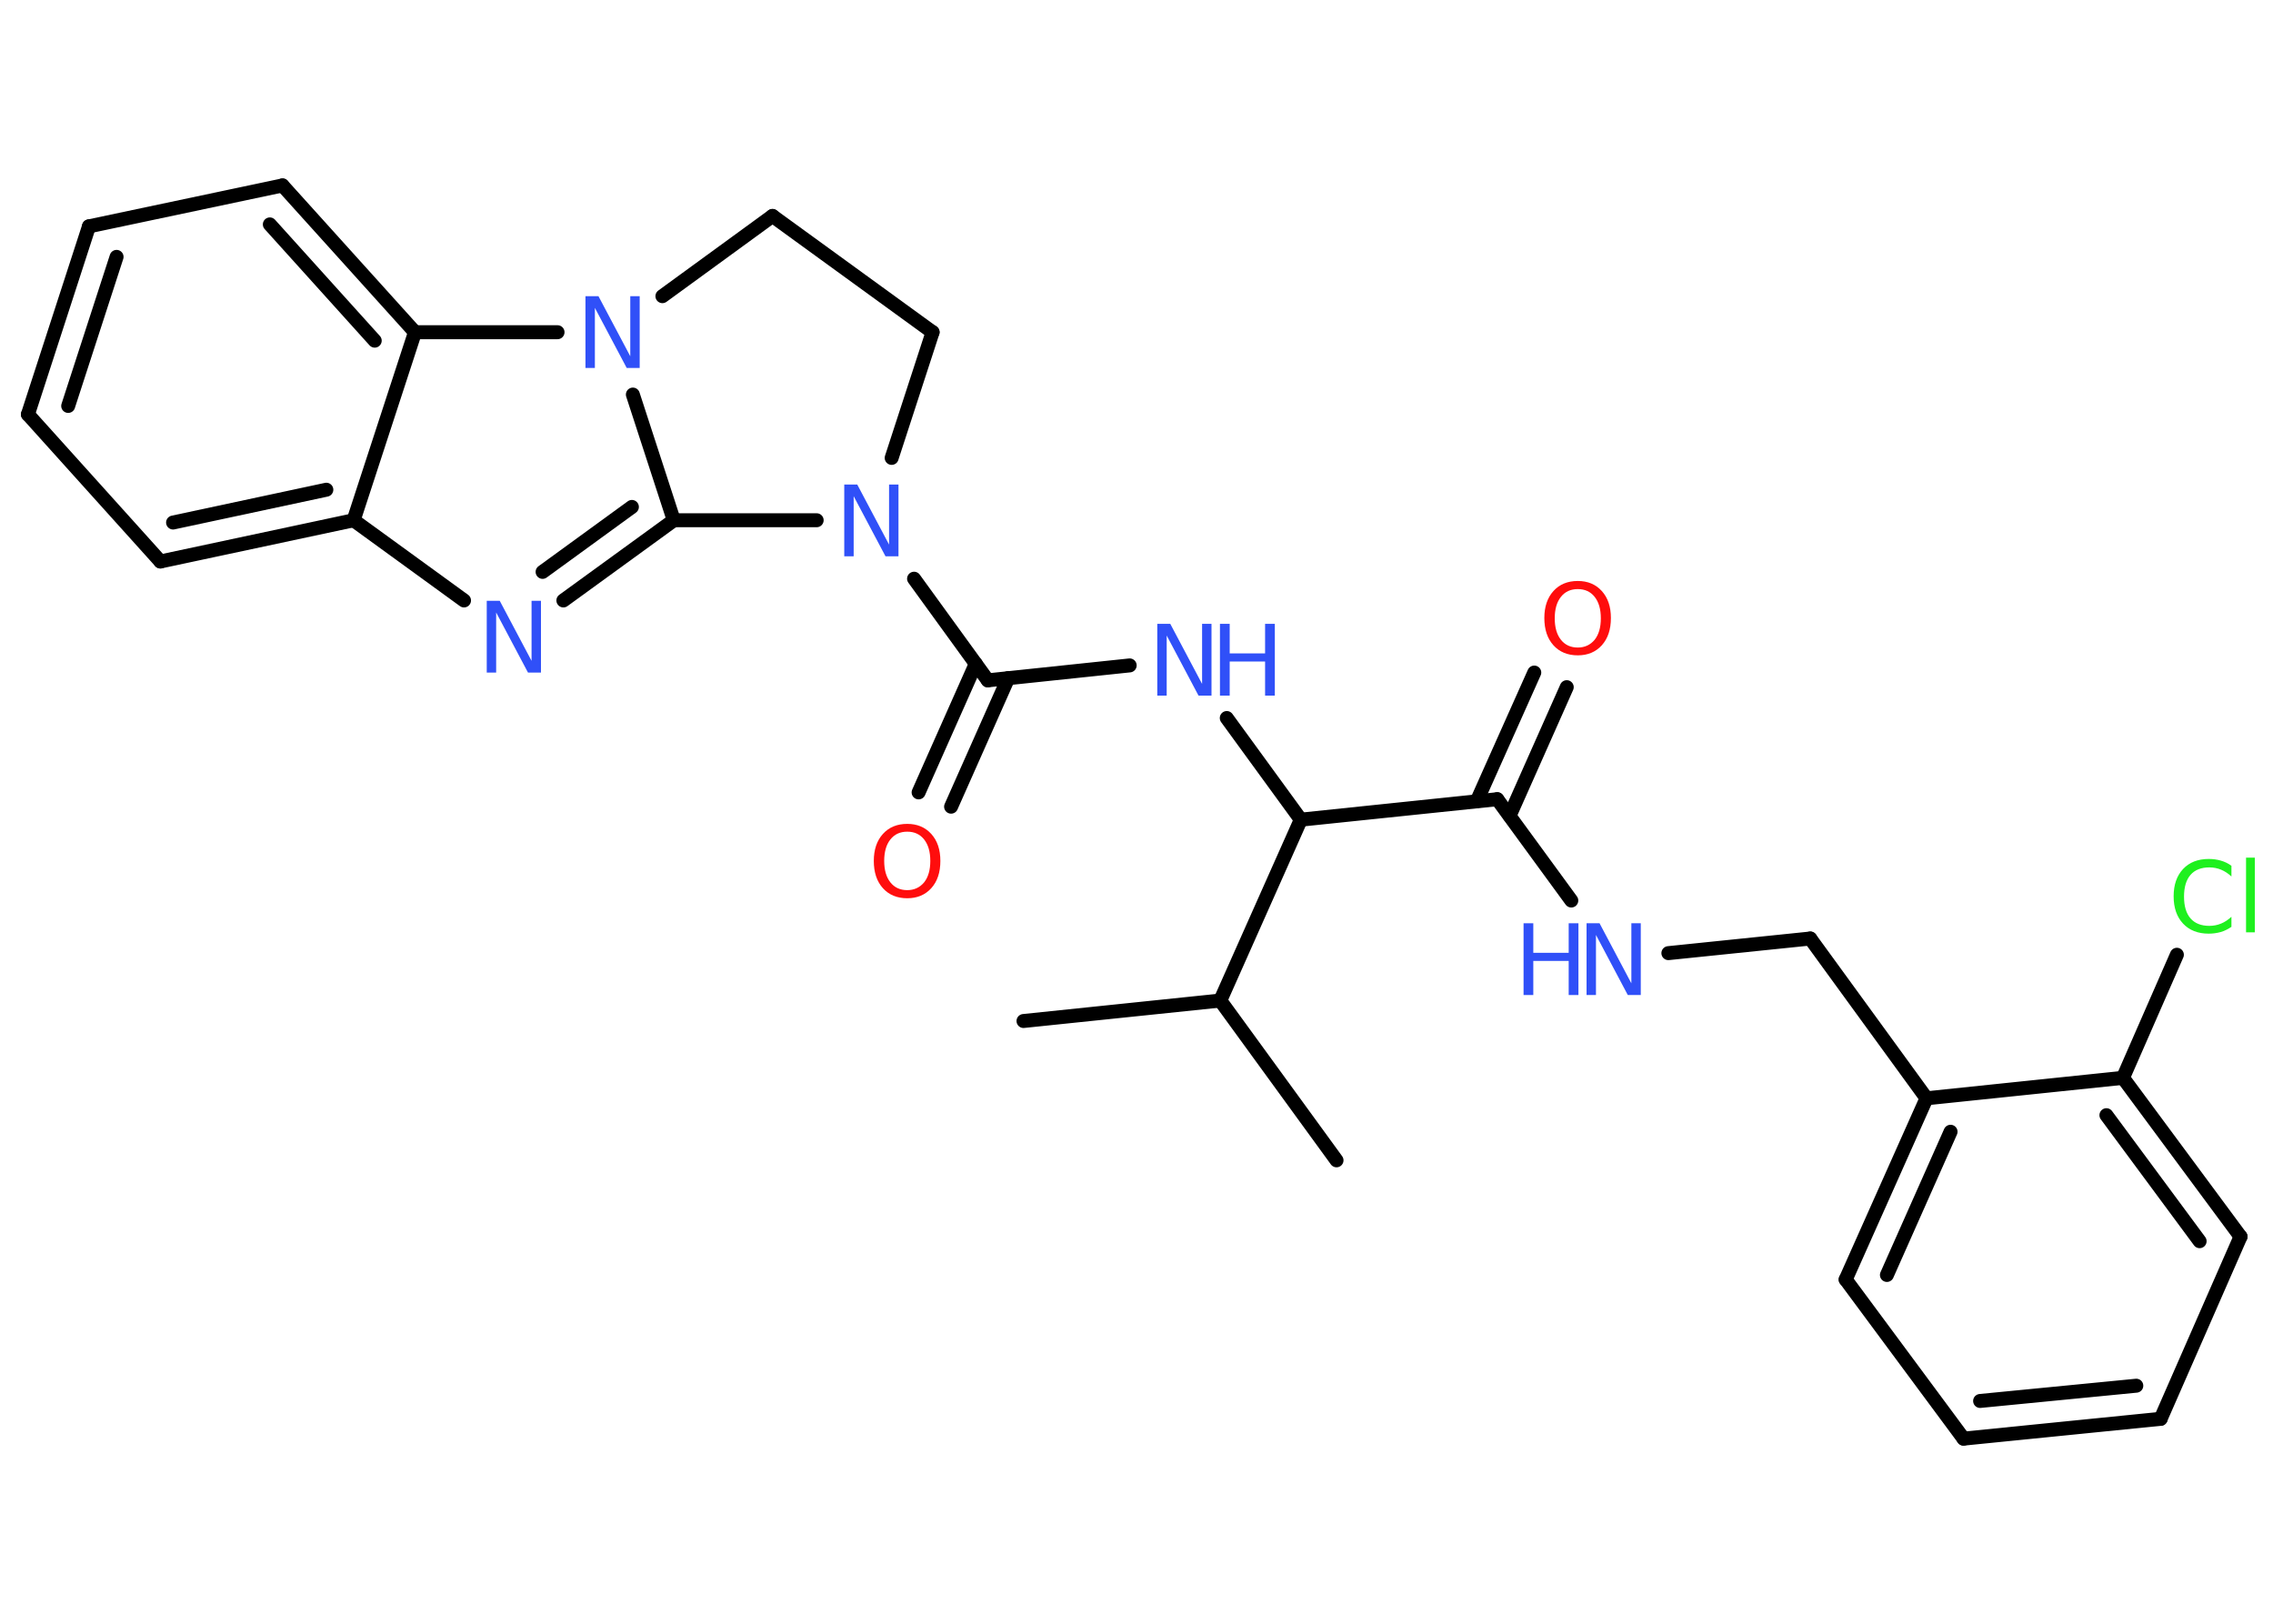 <?xml version='1.0' encoding='UTF-8'?>
<!DOCTYPE svg PUBLIC "-//W3C//DTD SVG 1.1//EN" "http://www.w3.org/Graphics/SVG/1.1/DTD/svg11.dtd">
<svg version='1.2' xmlns='http://www.w3.org/2000/svg' xmlns:xlink='http://www.w3.org/1999/xlink' width='70.0mm' height='50.0mm' viewBox='0 0 70.0 50.0'>
  <desc>Generated by the Chemistry Development Kit (http://github.com/cdk)</desc>
  <g stroke-linecap='round' stroke-linejoin='round' stroke='#000000' stroke-width='.43' fill='#3050F8'>
    <rect x='.0' y='.0' width='70.0' height='50.0' fill='#FFFFFF' stroke='none'/>
    <g id='mol1' class='mol'>
      <line id='mol1bnd1' class='bond' x1='41.16' y1='35.73' x2='37.58' y2='30.81'/>
      <line id='mol1bnd2' class='bond' x1='37.58' y1='30.81' x2='31.52' y2='31.44'/>
      <line id='mol1bnd3' class='bond' x1='37.58' y1='30.81' x2='40.06' y2='25.24'/>
      <line id='mol1bnd4' class='bond' x1='40.06' y1='25.24' x2='37.78' y2='22.11'/>
      <line id='mol1bnd5' class='bond' x1='34.79' y1='20.49' x2='30.42' y2='20.95'/>
      <g id='mol1bnd6' class='bond'>
        <line x1='31.05' y1='20.88' x2='29.29' y2='24.84'/>
        <line x1='30.05' y1='20.44' x2='28.29' y2='24.4'/>
      </g>
      <line id='mol1bnd7' class='bond' x1='30.42' y1='20.95' x2='28.15' y2='17.82'/>
      <line id='mol1bnd8' class='bond' x1='27.46' y1='14.1' x2='28.72' y2='10.23'/>
      <line id='mol1bnd9' class='bond' x1='28.72' y1='10.23' x2='23.79' y2='6.65'/>
      <line id='mol1bnd10' class='bond' x1='23.79' y1='6.65' x2='20.4' y2='9.12'/>
      <line id='mol1bnd11' class='bond' x1='19.49' y1='12.15' x2='20.75' y2='16.02'/>
      <line id='mol1bnd12' class='bond' x1='25.15' y1='16.02' x2='20.75' y2='16.02'/>
      <g id='mol1bnd13' class='bond'>
        <line x1='17.35' y1='18.49' x2='20.75' y2='16.02'/>
        <line x1='16.71' y1='17.61' x2='19.46' y2='15.61'/>
      </g>
      <line id='mol1bnd14' class='bond' x1='14.29' y1='18.49' x2='10.89' y2='16.02'/>
      <g id='mol1bnd15' class='bond'>
        <line x1='4.94' y1='17.29' x2='10.89' y2='16.02'/>
        <line x1='5.33' y1='16.09' x2='10.05' y2='15.08'/>
      </g>
      <line id='mol1bnd16' class='bond' x1='4.94' y1='17.29' x2='.86' y2='12.76'/>
      <g id='mol1bnd17' class='bond'>
        <line x1='2.74' y1='6.97' x2='.86' y2='12.76'/>
        <line x1='3.59' y1='7.91' x2='2.1' y2='12.5'/>
      </g>
      <line id='mol1bnd18' class='bond' x1='2.74' y1='6.97' x2='8.7' y2='5.71'/>
      <g id='mol1bnd19' class='bond'>
        <line x1='12.78' y1='10.23' x2='8.7' y2='5.71'/>
        <line x1='11.54' y1='10.49' x2='8.31' y2='6.91'/>
      </g>
      <line id='mol1bnd20' class='bond' x1='10.89' y1='16.02' x2='12.78' y2='10.23'/>
      <line id='mol1bnd21' class='bond' x1='17.17' y1='10.23' x2='12.78' y2='10.23'/>
      <line id='mol1bnd22' class='bond' x1='40.06' y1='25.24' x2='46.11' y2='24.61'/>
      <g id='mol1bnd23' class='bond'>
        <line x1='45.48' y1='24.67' x2='47.25' y2='20.71'/>
        <line x1='46.49' y1='25.12' x2='48.25' y2='21.16'/>
      </g>
      <line id='mol1bnd24' class='bond' x1='46.11' y1='24.61' x2='48.39' y2='27.73'/>
      <line id='mol1bnd25' class='bond' x1='51.38' y1='29.35' x2='55.75' y2='28.9'/>
      <line id='mol1bnd26' class='bond' x1='55.75' y1='28.9' x2='59.33' y2='33.82'/>
      <g id='mol1bnd27' class='bond'>
        <line x1='59.33' y1='33.82' x2='56.84' y2='39.4'/>
        <line x1='60.07' y1='34.85' x2='58.11' y2='39.26'/>
      </g>
      <line id='mol1bnd28' class='bond' x1='56.84' y1='39.4' x2='60.47' y2='44.3'/>
      <g id='mol1bnd29' class='bond'>
        <line x1='60.47' y1='44.3' x2='66.54' y2='43.69'/>
        <line x1='60.98' y1='43.14' x2='65.79' y2='42.67'/>
      </g>
      <line id='mol1bnd30' class='bond' x1='66.54' y1='43.69' x2='69.0' y2='38.08'/>
      <g id='mol1bnd31' class='bond'>
        <line x1='69.0' y1='38.08' x2='65.38' y2='33.19'/>
        <line x1='67.74' y1='38.22' x2='64.87' y2='34.34'/>
      </g>
      <line id='mol1bnd32' class='bond' x1='59.33' y1='33.82' x2='65.38' y2='33.19'/>
      <line id='mol1bnd33' class='bond' x1='65.38' y1='33.19' x2='67.04' y2='29.4'/>
      <g id='mol1atm5' class='atom'>
        <path d='M35.64 19.21h.4l.98 1.85v-1.85h.29v2.21h-.4l-.98 -1.85v1.85h-.29v-2.21z' stroke='none'/>
        <path d='M37.57 19.21h.3v.91h1.09v-.91h.3v2.21h-.3v-1.05h-1.09v1.05h-.3v-2.21z' stroke='none'/>
      </g>
      <path id='mol1atm7' class='atom' d='M27.94 25.61q-.33 .0 -.52 .24q-.19 .24 -.19 .66q.0 .42 .19 .66q.19 .24 .52 .24q.32 .0 .52 -.24q.19 -.24 .19 -.66q.0 -.42 -.19 -.66q-.19 -.24 -.52 -.24zM27.94 25.37q.46 .0 .74 .31q.28 .31 .28 .83q.0 .53 -.28 .84q-.28 .31 -.74 .31q-.47 .0 -.75 -.31q-.28 -.31 -.28 -.84q.0 -.52 .28 -.83q.28 -.31 .75 -.31z' stroke='none' fill='#FF0D0D'/>
      <path id='mol1atm8' class='atom' d='M26.0 14.92h.4l.98 1.85v-1.85h.29v2.21h-.4l-.98 -1.85v1.85h-.29v-2.21z' stroke='none'/>
      <path id='mol1atm11' class='atom' d='M18.03 9.12h.4l.98 1.85v-1.85h.29v2.21h-.4l-.98 -1.85v1.85h-.29v-2.21z' stroke='none'/>
      <path id='mol1atm13' class='atom' d='M14.99 18.5h.4l.98 1.85v-1.85h.29v2.21h-.4l-.98 -1.85v1.85h-.29v-2.21z' stroke='none'/>
      <path id='mol1atm21' class='atom' d='M48.59 18.14q-.33 .0 -.52 .24q-.19 .24 -.19 .66q.0 .42 .19 .66q.19 .24 .52 .24q.32 .0 .52 -.24q.19 -.24 .19 -.66q.0 -.42 -.19 -.66q-.19 -.24 -.52 -.24zM48.59 17.89q.46 .0 .74 .31q.28 .31 .28 .83q.0 .53 -.28 .84q-.28 .31 -.74 .31q-.47 .0 -.75 -.31q-.28 -.31 -.28 -.84q.0 -.52 .28 -.83q.28 -.31 .75 -.31z' stroke='none' fill='#FF0D0D'/>
      <g id='mol1atm22' class='atom'>
        <path d='M48.86 28.43h.4l.98 1.85v-1.85h.29v2.21h-.4l-.98 -1.85v1.85h-.29v-2.21z' stroke='none'/>
        <path d='M46.92 28.43h.3v.91h1.09v-.91h.3v2.21h-.3v-1.05h-1.09v1.05h-.3v-2.21z' stroke='none'/>
      </g>
      <path id='mol1atm30' class='atom' d='M68.72 26.67v.32q-.15 -.14 -.32 -.21q-.17 -.07 -.36 -.07q-.38 .0 -.58 .23q-.2 .23 -.2 .67q.0 .44 .2 .67q.2 .23 .58 .23q.19 .0 .36 -.07q.17 -.07 .32 -.21v.31q-.16 .11 -.33 .16q-.18 .05 -.37 .05q-.5 .0 -.79 -.31q-.29 -.31 -.29 -.84q.0 -.53 .29 -.84q.29 -.31 .79 -.31q.2 .0 .37 .05q.18 .05 .33 .16zM69.17 26.41h.27v2.3h-.27v-2.3z' stroke='none' fill='#1FF01F'/>
    </g>
  </g>
</svg>
